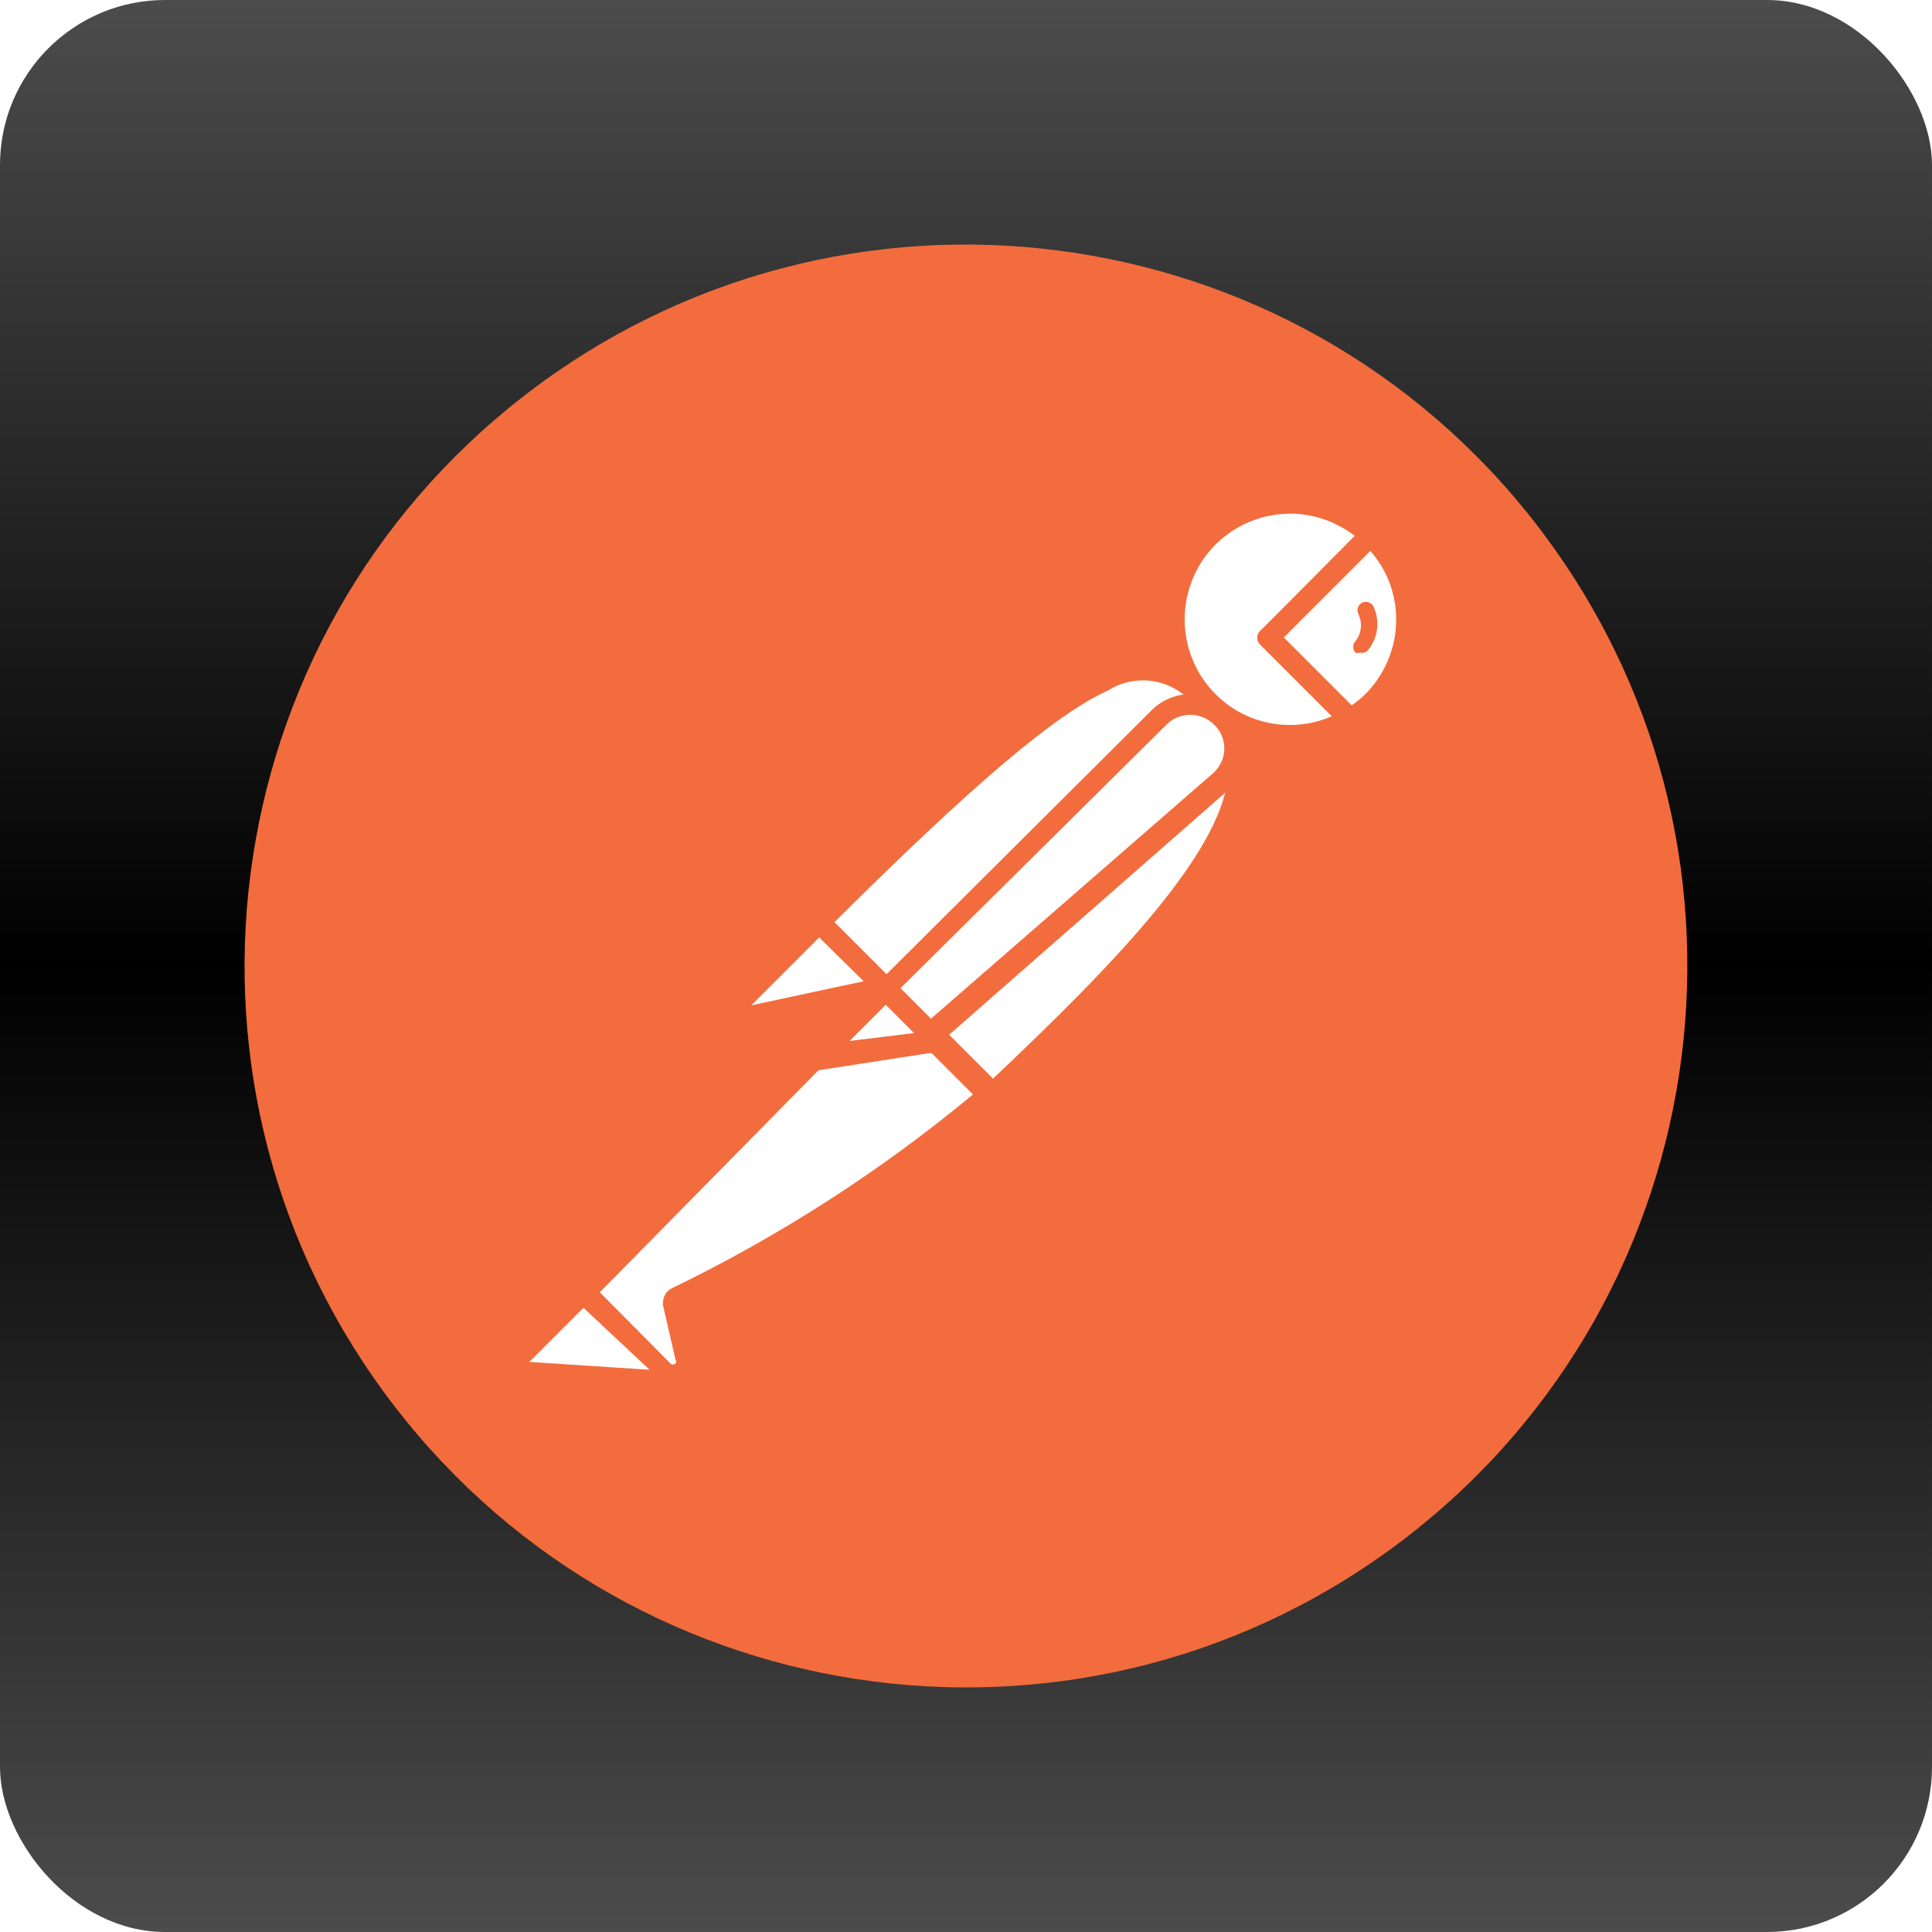 <?xml version="1.0" encoding="UTF-8"?>
<svg id="Layer_2" data-name="Layer 2" xmlns="http://www.w3.org/2000/svg" viewBox="0 0 165.9 165.9">
  <defs>
    <linearGradient id="grad1" x1="0%" y1="0%" x2="0%" y2="100%">
      <stop offset="0%" style="stop-color: rgba(0, 0, 0, 0.7);" />
      <stop offset="50%" style="stop-color: rgb(0, 0, 0);" />
      <stop offset="100%" style="stop-color: rgba(0, 0, 0, 0.7);" />
    </linearGradient>
    <filter id="boxShadow" x="0%" y="0%" width="140%" height="140%">
      <feDropShadow dx="5" dy="5" stdDeviation="3" flood-color="rgba(0,0,0,0.5)" />
    </filter>
    <style>
      .cls-1 {
      fill: url(#grad1);
      filter: url(#boxShadow);
      }
    </style>
  </defs>
  <defs>
    <style>
      .cls-1, .cls-2, .cls-3 {
      stroke-width: 0px;
      }

      .cls-2 {
      fill: #f36c3d;
      }

      .cls-3 {
      fill: #fff;
      }
    </style>
  </defs>
  <g id="Layer_1-2" data-name="Layer 1">
    <g>
      <rect class="cls-1" y="0" width="165.9" height="165.9" rx="14.17" ry="14.17" />
      <g>
        <path class="cls-2"
          d="M131.98,45.09c-20.91-27.08-59.81-32.08-86.89-11.17-27.08,20.91-32.08,59.81-11.17,86.89,20.91,27.08,59.81,32.08,86.89,11.17,0,0,0,0,.01-.01,27.06-20.91,32.06-59.81,11.15-86.88h0Z" />
        <path class="cls-3"
          d="M103.84,60.47l-26.12,26.33-7.38-7.59c25.71-25.71,28.29-23.38,33.5-18.74h0Z" />
        <path class="cls-2"
          d="M77.72,87.52c-.23,0-.45-.1-.62-.26l-7.43-7.43c-.35-.36-.35-.93,0-1.29,25.35-25.35,28.8-24.16,34.79-18.74.2.16.32.41.31.67.04.25-.06.51-.26.67l-26.12,26.12c-.18.17-.42.26-.67.26h0ZM71.63,79.21l6.09,6.09,24.78-24.78c-1.77-2.22-4.93-2.75-7.33-1.24-4.49,2.01-11.72,8.16-23.54,19.93Z" />
        <path class="cls-3" d="M85.21,94.08l-7.12-7.28,26.12-25.81c7.02,6.87-3.41,18.33-19,33.09h0Z" />
        <path class="cls-2"
          d="M85.21,95.01c-.23-.02-.45-.11-.62-.26l-7.28-7.12c-.11-.26-.11-.56,0-.83-.08-.22-.08-.45,0-.67l26.12-26.12c.38-.35.96-.35,1.34,0,1.71,1.58,2.65,3.82,2.58,6.14,0,6.97-7.95,15.74-21.47,28.55-.18.18-.42.29-.67.31h0ZM79.43,86.8l5.83,5.83c10.32-9.76,20.18-19.82,20.23-26.64.06-1.44-.42-2.86-1.34-3.97l-24.73,24.78Z" />
        <path class="cls-3"
          d="M70.55,79.37l5.16,5.16c.13.11.14.31.03.44,0,0-.02.02-.03.03l-10.89,2.32c-.45.1-.91-.12-1.13-.53s-.14-.91.2-1.23l6.35-6.3s.21,0,.31.1Z" />
        <path class="cls-2"
          d="M64.56,88.35c-.7,0-1.34-.38-1.7-.98-.41-.77-.26-1.72.36-2.32l6.3-6.35c.47-.42,1.18-.42,1.65,0l5.16,5.16c.31.29.43.73.31,1.14s-.46.73-.88.83l-10.89,2.32-.31.21ZM70.34,80.5l-5.83,5.83,9.65-2.07-3.82-3.77Z" />
        <path class="cls-3"
          d="M117.73,45.97c-3.74-3.6-9.61-3.76-13.52-.35s-4.59,9.24-1.54,13.44,8.8,5.38,13.25,2.71l-7.02-7.02,8.83-8.77Z" />
        <path class="cls-2"
          d="M110.76,64.14c-4.39-.06-8.32-2.73-9.98-6.79-1.66-4.06-.74-8.72,2.32-11.84,4.3-4.22,11.19-4.22,15.49,0,.2.17.31.41.31.67,0,.26-.11.5-.31.67l-8.36,7.9,6.35,6.25c.21.2.31.49.26.77-.03.27-.18.52-.41.67-1.71,1.07-3.67,1.65-5.68,1.7h.02ZM110.76,44.11c-3.68.02-6.97,2.23-8.35,5.61-1.38,3.38-.63,7.27,1.95,9.87,2.62,2.64,6.58,3.4,10.01,1.91l-6.09-6.09c-.2-.16-.32-.41-.31-.67,0-.24.12-.47.31-.62l8.05-8.11c-1.6-1.23-3.56-1.9-5.58-1.91h0Z" />
        <path class="cls-3"
          d="M117.88,46.12l-8.83,8.77,7.02,7.02c.71-.41,1.36-.89,1.96-1.45,3.83-4.07,3.76-10.39-.15-14.35Z" />
        <path class="cls-2"
          d="M115.92,62.69c-.23.01-.46-.08-.62-.26l-7.02-7.02c-.2-.16-.32-.41-.31-.67,0-.24.12-.47.31-.62l8.77-8.62c.28-.43.86-.54,1.29-.26.1.07.19.16.26.26,4.28,4.19,4.35,11.05.16,15.33-.05.05-.1.1-.16.16-.61.64-1.3,1.2-2.07,1.65-.19.1-.41.12-.62.05h0ZM110.24,54.74l5.83,5.83c.4-.28.78-.59,1.14-.93,1.71-1.71,2.68-4.03,2.68-6.45,0-2.17-.79-4.26-2.22-5.88l-7.43,7.43Z" />
        <path class="cls-3"
          d="M104.93,61.56c-1.45-1.36-3.71-1.36-5.16,0l-23.38,23.33,3.87,3.92,24.73-21.68c.76-.73,1.19-1.74,1.18-2.8s-.46-2.06-1.23-2.78h0Z" />
        <path class="cls-2"
          d="M80.05,89.74c-.23,0-.45-.1-.62-.26l-3.92-3.92c-.35-.36-.35-.93,0-1.29l23.38-23.28c1.85-1.85,4.86-1.85,6.71,0,.93.93,1.43,2.2,1.39,3.51-.05,1.3-.63,2.53-1.6,3.41l-24.73,21.68c-.18.13-.4.18-.62.15h0ZM77.31,84.89l2.58,2.63,24.26-21.11c.6-.52.96-1.27.98-2.07s-.29-1.57-.88-2.12c-1.13-1.12-2.95-1.12-4.08,0l-22.87,22.66Z" />
        <path class="cls-3"
          d="M58.26,111.47c-.14.18-.14.44,0,.62l1.03,4.49c.09.54-.17,1.07-.64,1.36-.47.28-1.07.22-1.48-.15l-7.07-6.81,22.04-22.22h7.64l5.16,5.16c-8.05,7.04-17.03,12.95-26.69,17.55Z" />
        <path class="cls-2"
          d="M57.8,119.06c-.58-.01-1.16-.25-1.55-.67l-6.76-6.76c-.2-.16-.32-.41-.31-.67,0-.24.12-.47.31-.62l22.2-22.25c.12-.13.29-.22.46-.26h7.69c.2-.07.42-.07.62,0l5.16,5.16c.2.18.3.45.26.72,0,.26-.11.51-.31.67l-.41.36c-8.09,6.74-16.98,12.45-26.48,16.98l.98,4.18c.28,1.2-.46,2.4-1.66,2.68-.15.04-.3.05-.46.06l.26.41ZM51.5,110.96l6.09,6.14c.12.1.29.1.41,0,.08-.11.08-.25,0-.36l-1.03-4.49c-.17-.66.15-1.36.77-1.65,9.24-4.48,17.91-10.06,25.81-16.62l-4.23-4.23h-6.92l-20.9,21.22Z" />
        <path class="cls-3"
          d="M44.79,116.27l5.16-5.16,7.95,7.95-12.65-.88c-.45-.03-.82-.35-.93-.79s.08-.89.46-1.12h0Z" />
        <path class="cls-2"
          d="M58.06,119.84l-12.6-.88c-.75-.07-1.39-.58-1.65-1.26s-.1-1.49.41-2.04l5.16-5.16c.36-.35.93-.35,1.29,0l7.9,7.9c.22.31.22.72,0,1.03-.12.19-.3.34-.52.41h0ZM45.46,116.95l10.32.67-5.68-5.32-4.65,4.65Z" />
        <path class="cls-3" d="M80.51,89.38l-10.43,1.6,6.04-5.99,4.39,4.39Z" />
        <path class="cls-2"
          d="M70.08,91.96c-.35,0-.68-.19-.83-.52-.23-.31-.23-.72,0-1.03l5.99-6.04c.38-.35.96-.35,1.34,0l4.39,4.39c.18.28.18.65,0,.93-.09.35-.37.61-.72.67l-10.32,1.6h.15ZM76.12,86.33l-3.35,3.35,5.78-.88-2.43-2.48Z" />
        <path class="cls-3"
          d="M80.51,89.38l-7.28.93c-.5.11-1-.2-1.11-.7-.07-.3.02-.62.23-.85l3.77-3.77,4.39,4.39Z" />
        <path class="cls-2"
          d="M73.02,91.29c-.69,0-1.32-.38-1.65-.98-.41-.73-.28-1.63.31-2.22l3.77-3.77c.38-.35.96-.35,1.34,0l4.39,4.39c.37.35.39.94.04,1.31-.16.17-.37.27-.6.29l-7.23.93-.36.05ZM73.02,89.38l5.47-.67-2.43-2.43-3.1,3.1h.05ZM117.94,52.06c-.2-.34-.62-.47-.98-.31-.17.09-.3.24-.36.43-.06.18-.04.38.05.56.36.76.26,1.66-.26,2.32-.14.13-.19.3-.19.49,0,.18.07.36.19.49.13.05.28.05.41,0,.25.06.5-.02.67-.21.87-1.06,1.05-2.53.46-3.77h0Z" />
      </g>
    </g>
  </g>
</svg>